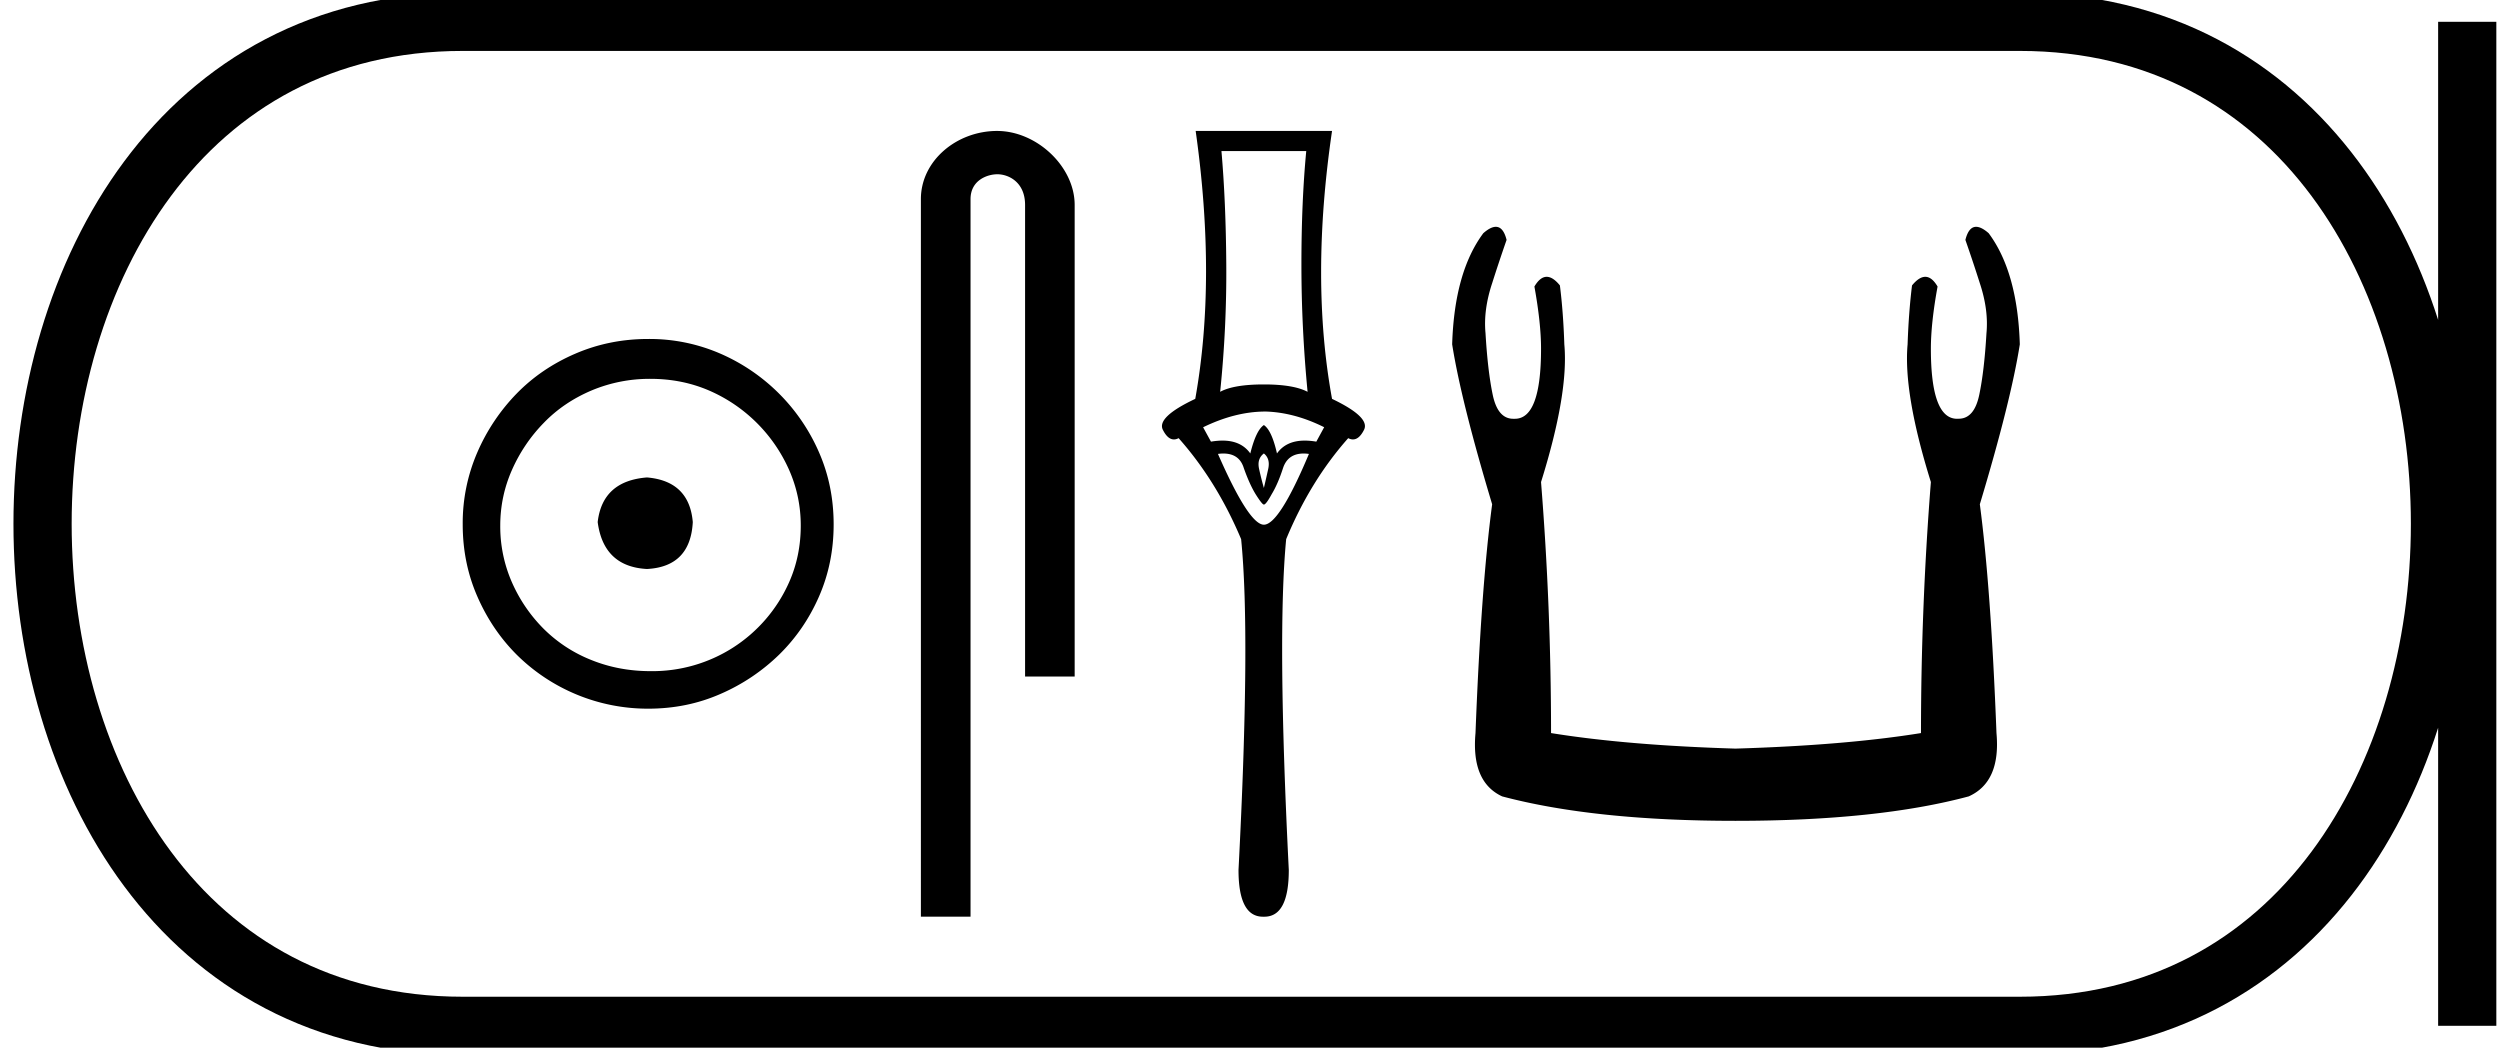 <svg xmlns="http://www.w3.org/2000/svg" width="42.953" height="18"><path d="M11.116 8.203c-.51.04-.793.296-.847.767.067.51.35.78.847.806.498-.026.76-.295.787-.806-.04-.47-.303-.726-.787-.767zm.06-1.694c.364 0 .7.068 1.01.202a2.659 2.659 0 0 1 1.371 1.361c.134.303.201.622.201.958 0 .35-.067.676-.202.978a2.567 2.567 0 0 1-2.38 1.523c-.362 0-.702-.064-1.018-.192a2.426 2.426 0 0 1-.816-.534 2.621 2.621 0 0 1-.545-.797 2.38 2.38 0 0 1-.202-.978c0-.336.068-.655.202-.958.134-.302.316-.571.545-.806.228-.236.5-.42.816-.555a2.574 2.574 0 0 1 1.019-.202zm-.04-.685c-.443 0-.86.084-1.25.252-.39.168-.726.396-1.008.685a3.36 3.36 0 0 0-.676 1.009 3.053 3.053 0 0 0-.252 1.24c0 .444.084.857.252 1.24.168.384.393.716.676.999a3.2 3.2 0 0 0 2.258.927c.444 0 .857-.084 1.24-.252a3.36 3.36 0 0 0 1.009-.675c.289-.283.518-.615.686-.999.168-.383.252-.796.252-1.24 0-.444-.084-.857-.252-1.24a3.268 3.268 0 0 0-1.694-1.694 3.053 3.053 0 0 0-1.24-.252zm5.996-3.574c-.698 0-1.31.513-1.31 1.171V15.75h.853V3.421c0-.322.284-.427.462-.427.187 0 .475.131.475.527v8.103h.852V3.521c0-.66-.653-1.271-1.332-1.271zm5.311.345q-.083.871-.083 1.953 0 1.08.106 2.184-.24-.127-.751-.127-.518 0-.751.127.113-1.103.105-2.184-.007-1.082-.083-1.953zm-.728 4.475q.51.008 1.036.27l-.135.248q-.106-.018-.199-.018-.32 0-.477.221-.09-.398-.225-.488-.135.09-.233.488-.157-.221-.477-.221-.093 0-.199.018l-.135-.247q.54-.263 1.044-.27zm0 .721q.112.09.075.263-.038.173-.075.33-.045-.157-.083-.33-.037-.173.083-.263zm.684.001q.042 0 .09.007-.511 1.216-.774 1.216-.256 0-.789-1.216.048-.007.092-.007.274 0 .351.247.098.278.203.45.113.18.143.18.037 0 .135-.18.105-.172.195-.45.084-.247.354-.247zM20.543 2.25q.36 2.553-.007 4.603-.668.315-.556.533.083.164.19.164.038 0 .08-.022.654.736 1.074 1.735.165 1.644-.045 5.684 0 .803.42.803h.024q.42 0 .42-.803-.203-4.04-.045-5.684.413-.999 1.066-1.735.042.022.081.022.107 0 .19-.164.112-.218-.549-.533-.375-2.05 0-4.603zM25.7 3.897q-.09 0-.215.11-.497.668-.535 1.909.153.973.687 2.748-.19 1.431-.286 3.931-.076.84.458 1.088 1.584.42 4.008.42 2.443 0 4.008-.42.553-.248.477-1.088-.096-2.5-.286-3.931.534-1.775.687-2.748-.038-1.241-.535-1.909-.125-.11-.216-.11-.128 0-.184.225.133.381.248.744.152.458.114.859-.038.649-.124 1.059-.086.41-.353.41l-.028.001q-.45 0-.45-1.203 0-.44.115-1.069-.098-.167-.211-.167-.107 0-.228.148-.057.458-.076 1.012-.076.84.4 2.366-.17 2.157-.17 4.313-1.299.21-3.188.267-1.87-.057-3.168-.267 0-2.156-.172-4.313.477-1.527.4-2.366-.018-.554-.076-1.012-.12-.148-.227-.148-.113 0-.211.167.114.63.114 1.069 0 1.203-.449 1.203H26q-.267 0-.353-.411-.086-.41-.124-1.06-.038-.4.114-.858.115-.363.248-.744-.056-.225-.185-.225z"/><path d="M7.95.375c-9.625 0-9.625 17.25 0 17.25m0-17.25h26.753M7.95 17.625h26.753M42.39.375v17.25M34.703.375c9.625 0 9.625 17.25 0 17.25" fill="none" stroke="#000"/></svg>